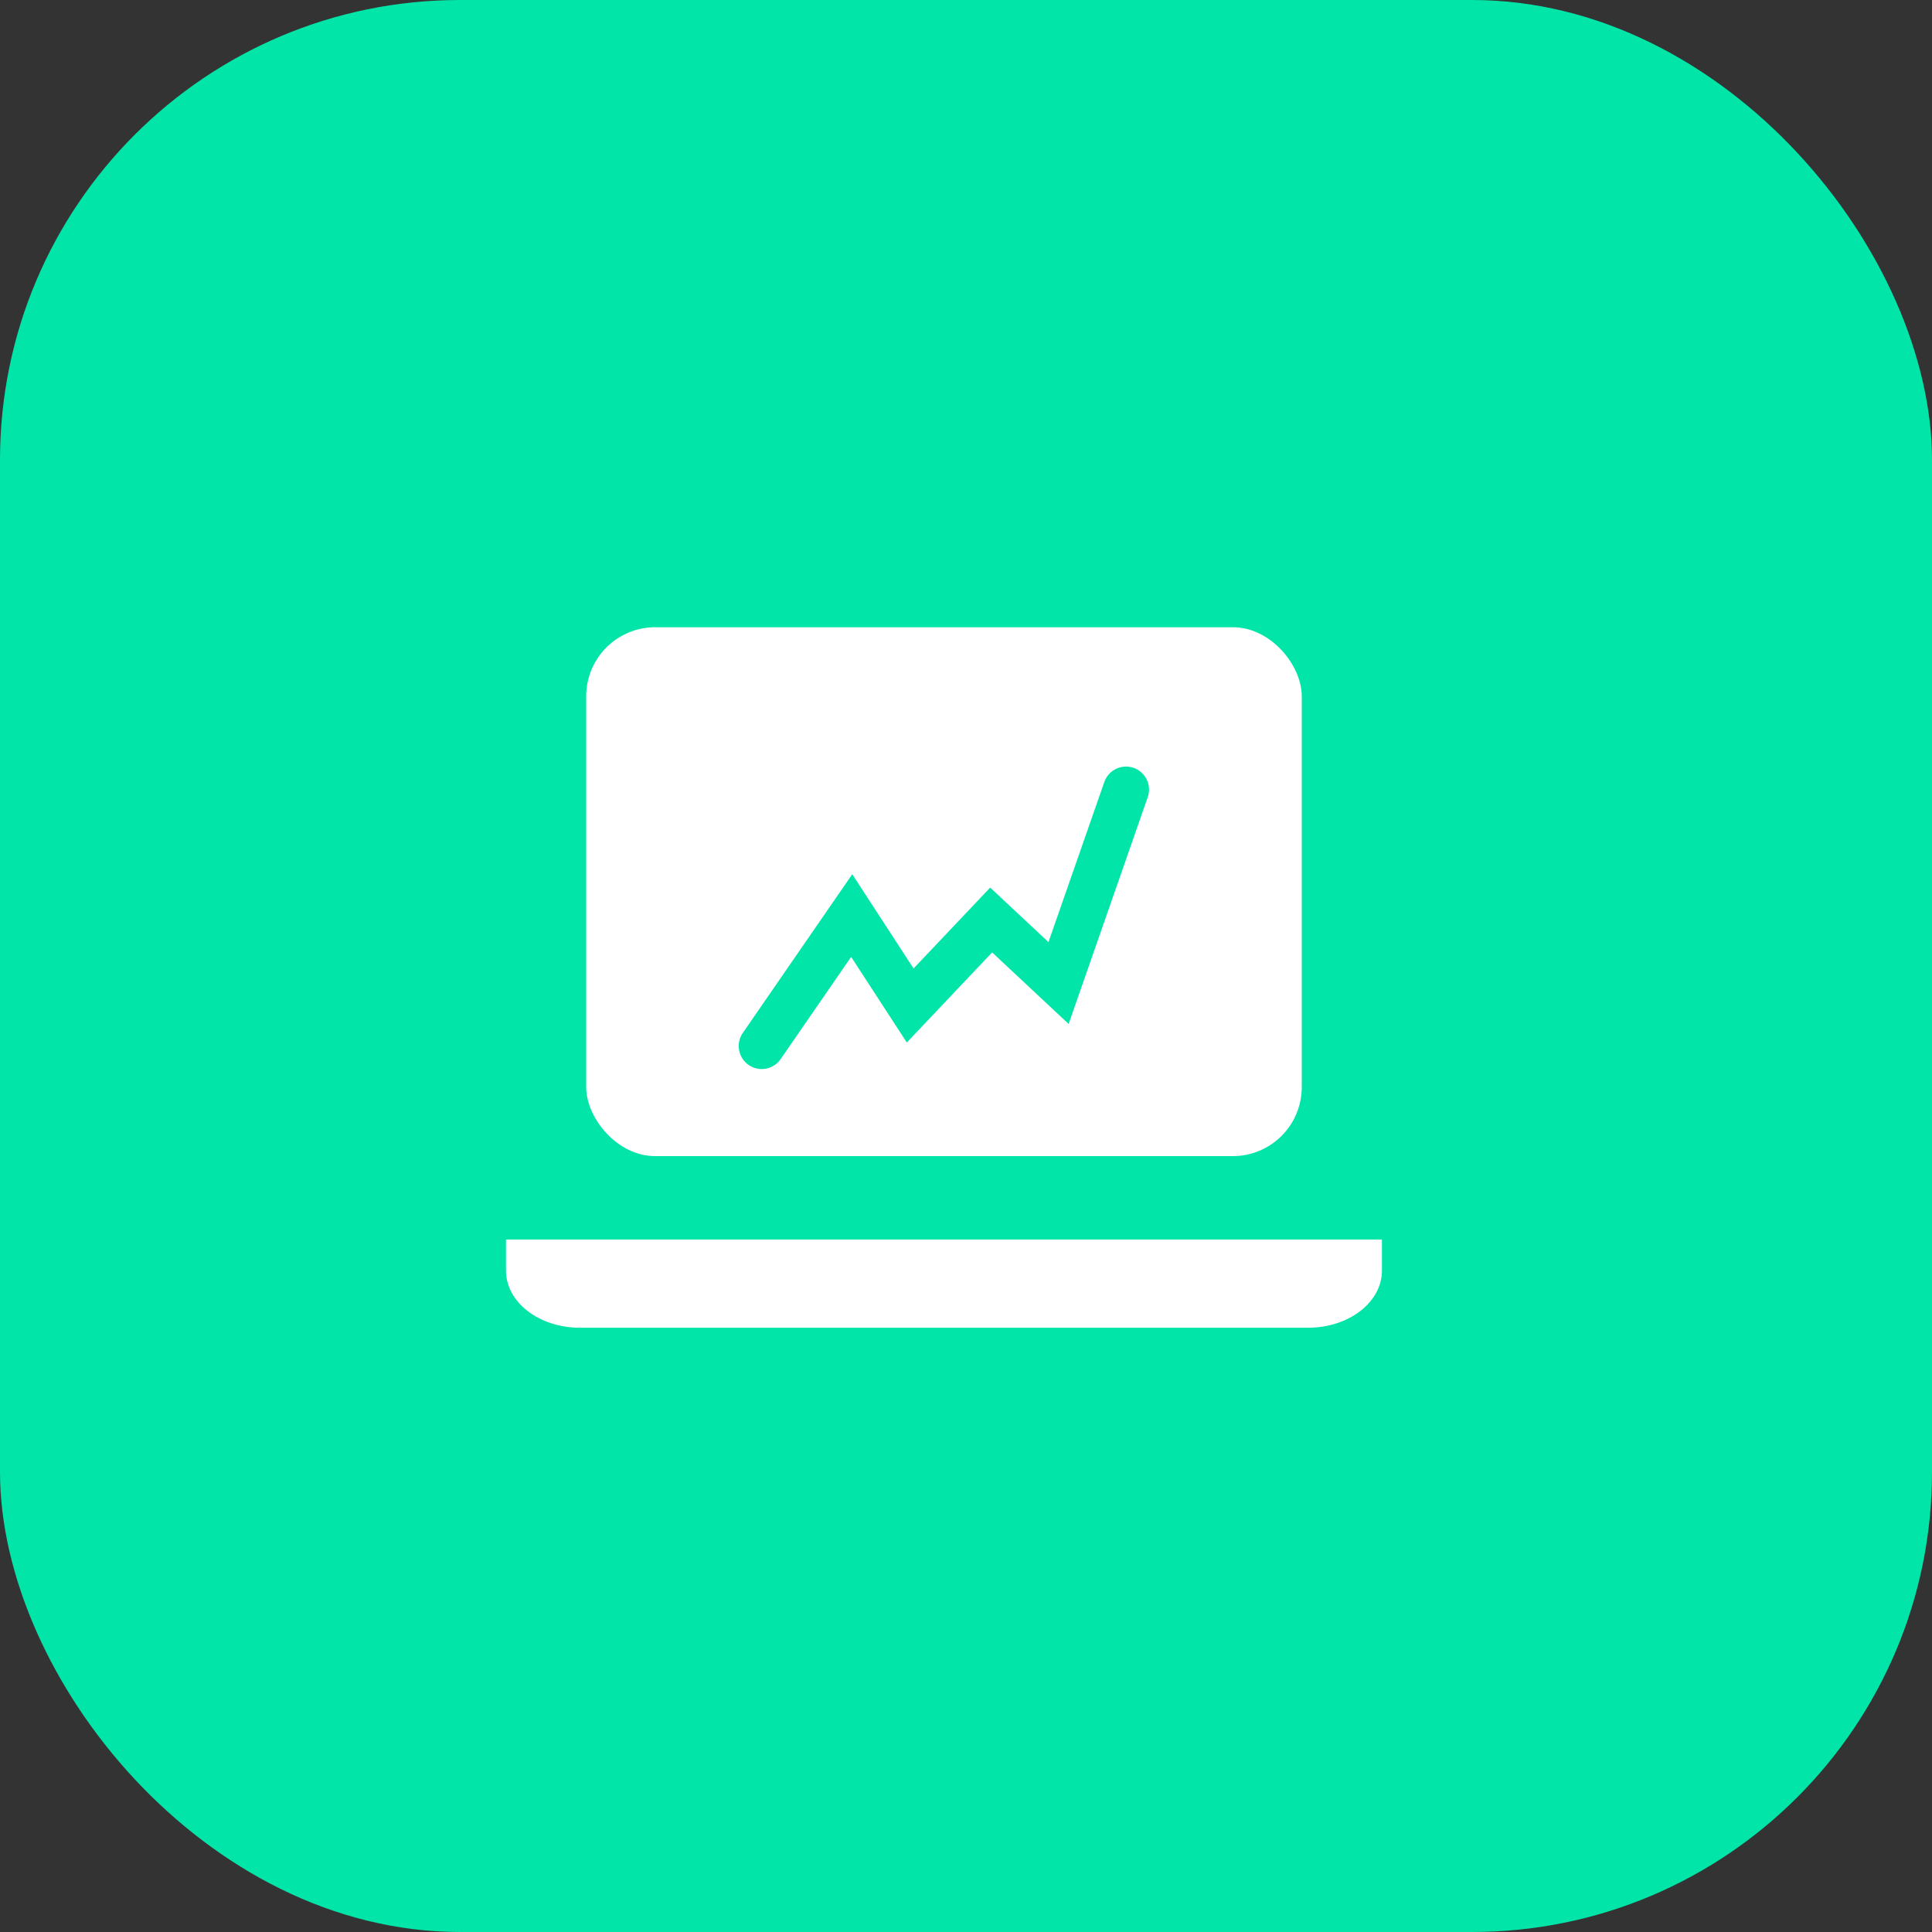 <svg xmlns="http://www.w3.org/2000/svg" width="84" height="84" viewBox="0 0 84 84">
  <rect x="0" y="0" width="84" height="84" fill="#333333" stroke="none"/>
  <g id="그룹_31896" data-name="그룹 31896" transform="translate(-401 -3459)">
    <rect id="사각형_11390" data-name="사각형 11390" width="84" height="84" rx="20" transform="translate(401 3459)" fill="#01e6a8"/>
    <g id="그룹_31806" data-name="그룹 31806" transform="translate(-0.957 98)">
      <rect id="사각형_11506" data-name="사각형 11506" width="31.111" height="22.995" rx="3" transform="translate(427.444 3388.271)" fill="#fff"/>
      <path id="패스_50946" data-name="패스 50946" d="M16.594,19.863l3.912-5.673L23.049,18.1l3.521-3.717L29.5,17.124l2.934-8.412" transform="translate(418.481 3386.617)" fill="none" stroke="#01e6a8" stroke-linecap="round" stroke-width="2"/>
      <path id="패스_50947" data-name="패스 50947" d="M34.872,42.09H3.209C1.437,42.09,0,40.98,0,39.611V38.255H38.084V39.61c0,1.37-1.438,2.48-3.212,2.48" transform="translate(423.957 3376.637)" fill="#fff"/>
    </g>
  </g>
</svg>
